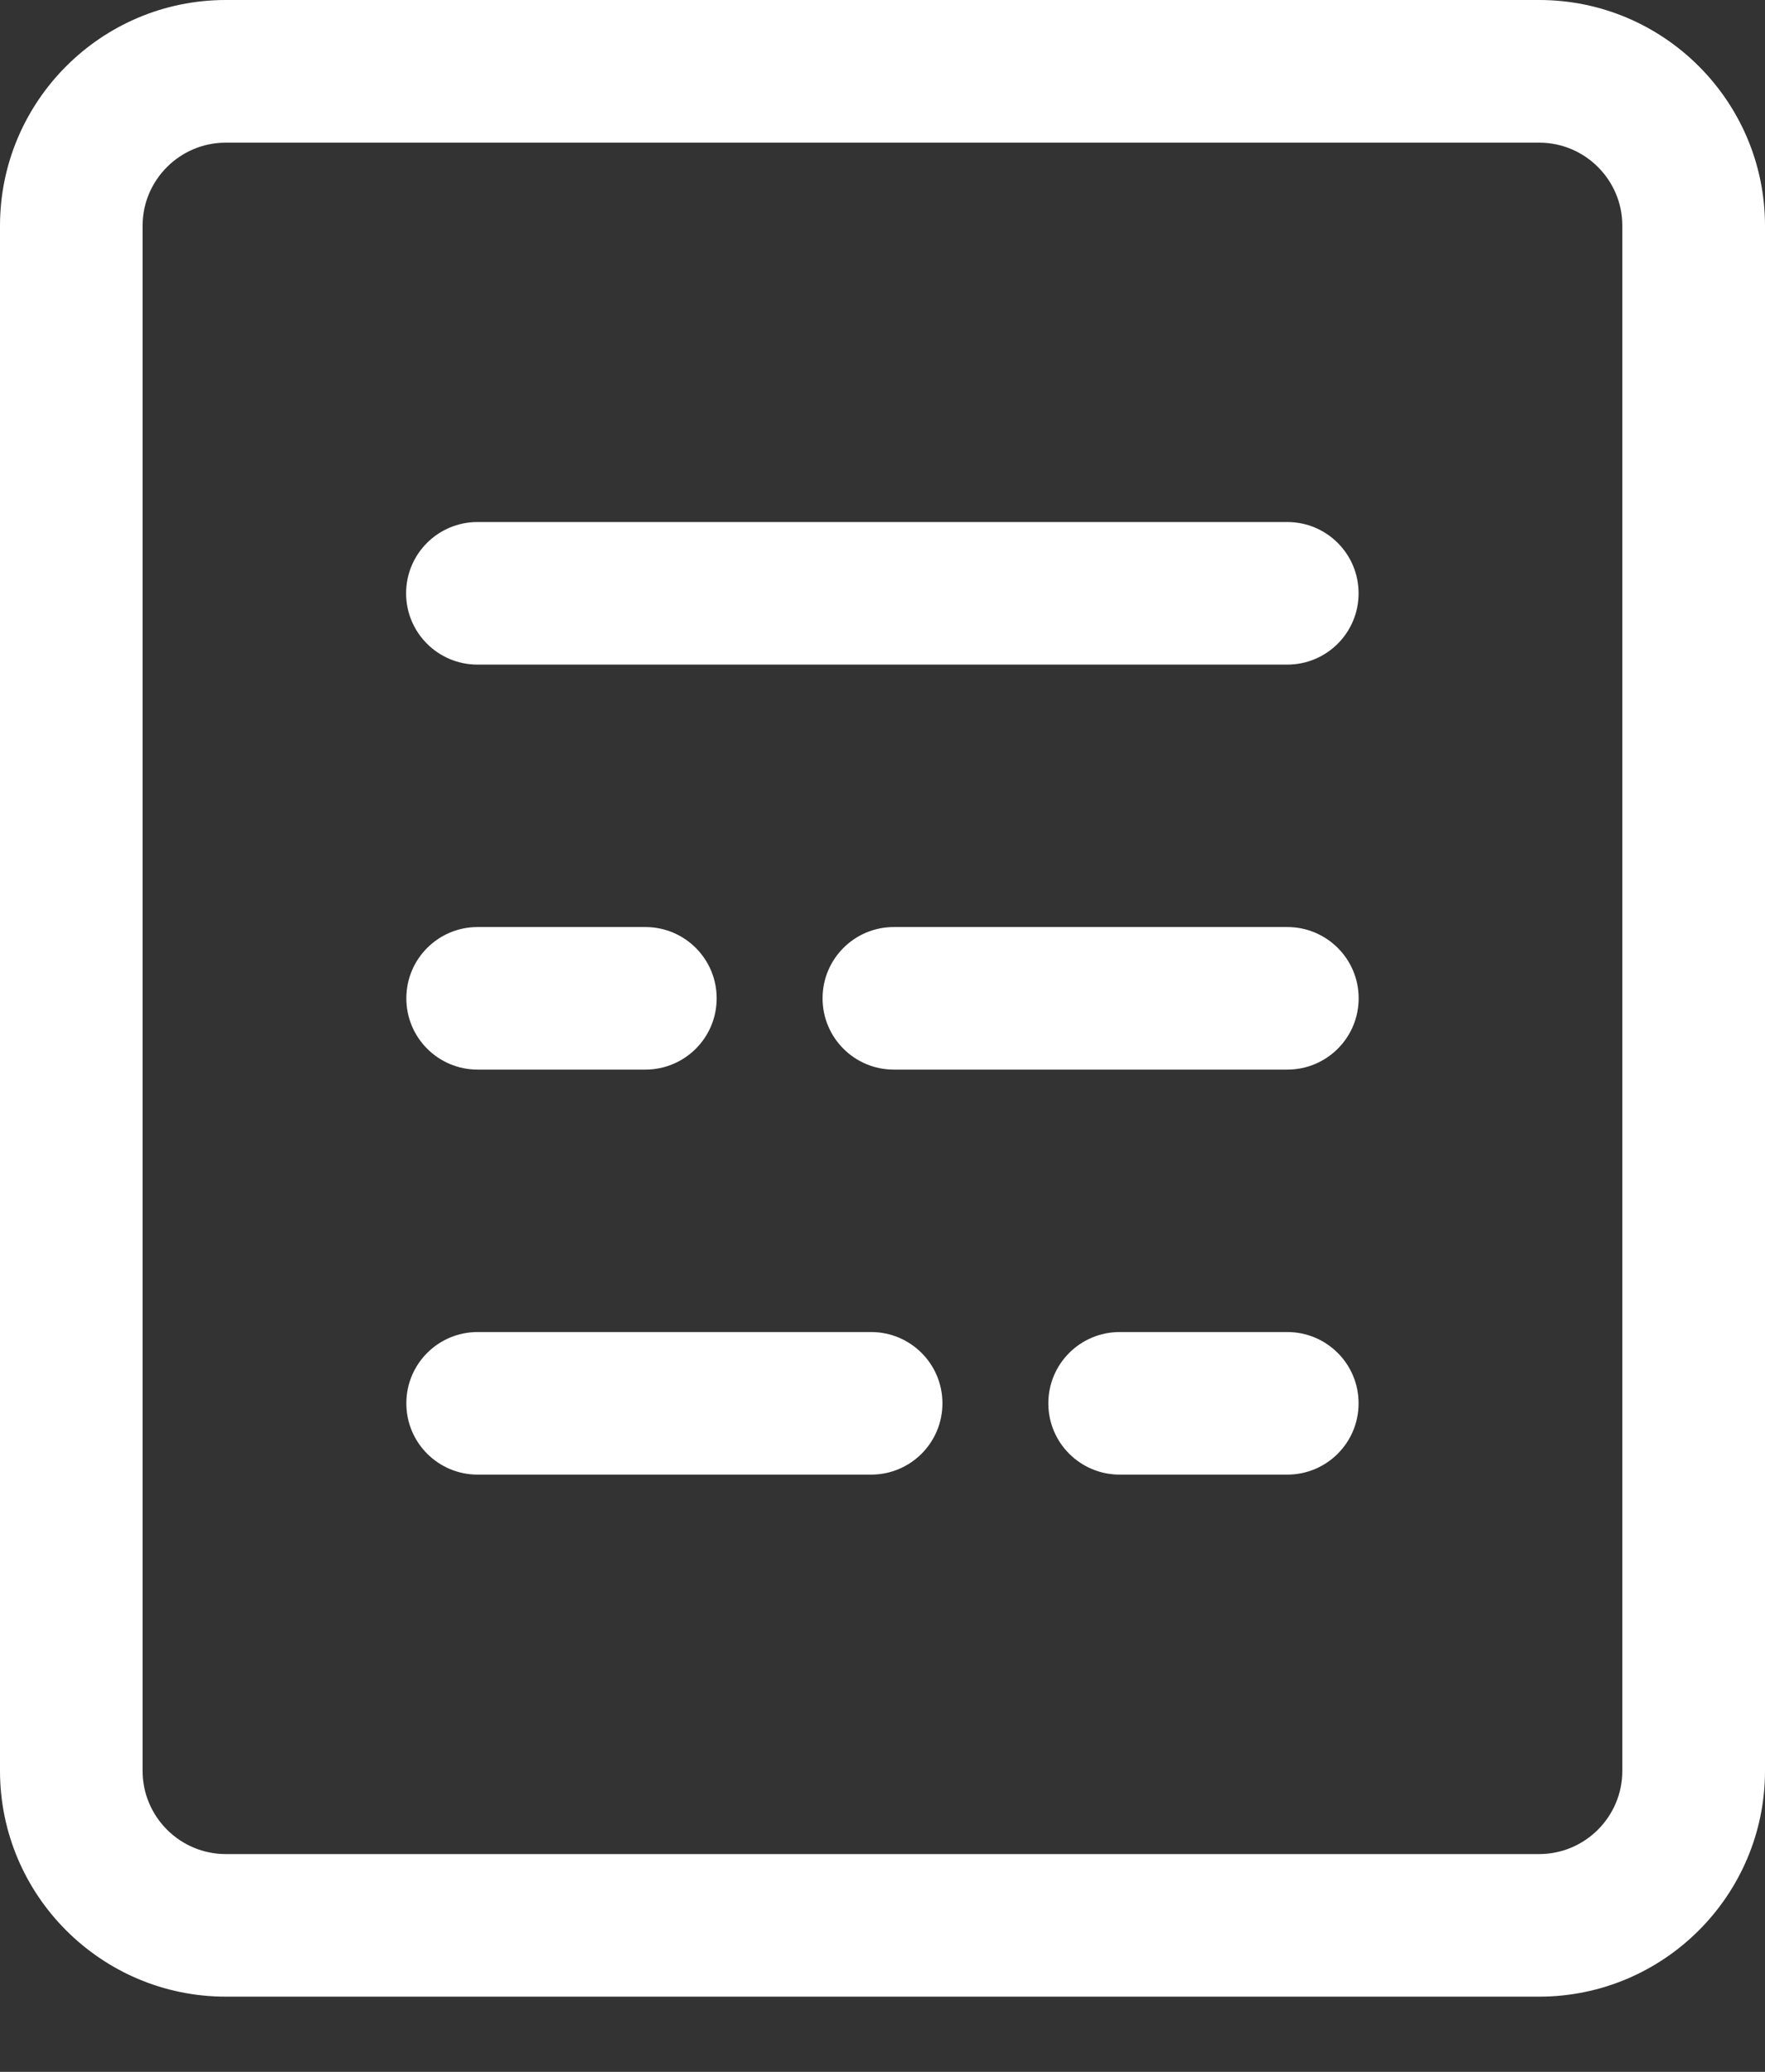 <svg width="23" height="27" viewBox="0 0 23 27" fill="none" xmlns="http://www.w3.org/2000/svg">
<rect x="0" y="0" width="23" height="27" fill="#333333" stroke="none"/>
<g id="Group 427319690">
<g id="Group">
<path id="Vector" d="M2.942 0C1.32 0 0 1.32 0 2.943V23.077C0 24.7 1.32 26.02 2.942 26.02H20.057C21.68 26.02 23 24.7 23 23.077V2.943C23 1.32 21.68 0 20.058 0H2.942ZM21.141 2.943V23.077C21.141 23.675 20.655 24.162 20.057 24.162H2.942C2.345 24.162 1.858 23.675 1.858 23.077V2.943C1.858 2.345 2.345 1.859 2.942 1.859H20.057C20.655 1.859 21.141 2.345 21.141 2.943H21.141Z" fill="white"/>
<path id="Vector_2" d="M16.775 12.081H11.648C11.135 12.081 10.719 12.496 10.719 13.01C10.719 13.524 11.135 13.939 11.648 13.939H16.775C17.288 13.939 17.705 13.524 17.705 13.01C17.705 12.496 17.288 12.081 16.775 12.081Z" fill="white"/>
<path id="Vector_3" d="M6.224 13.939H8.409C8.923 13.939 9.339 13.524 9.339 13.01C9.339 12.496 8.923 12.081 8.409 12.081H6.224C5.711 12.081 5.295 12.496 5.295 13.01C5.295 13.524 5.711 13.939 6.224 13.939Z" fill="white"/>
<path id="Vector_4" d="M16.775 6.803H6.222C5.709 6.803 5.292 7.218 5.292 7.732C5.292 8.246 5.709 8.661 6.222 8.661H16.775C17.288 8.661 17.704 8.246 17.704 7.732C17.704 7.218 17.288 6.803 16.775 6.803Z" fill="white"/>
<path id="Vector_5" d="M11.352 17.359H6.224C5.711 17.359 5.295 17.774 5.295 18.288C5.295 18.802 5.711 19.217 6.224 19.217H11.352C11.865 19.217 12.281 18.802 12.281 18.288C12.281 17.774 11.865 17.359 11.352 17.359Z" fill="white"/>
<path id="Vector_6" d="M16.775 17.359H14.591C14.077 17.359 13.661 17.774 13.661 18.288C13.661 18.802 14.077 19.217 14.591 19.217H16.775C17.288 19.217 17.704 18.802 17.704 18.288C17.704 17.774 17.288 17.359 16.775 17.359Z" fill="white"/>
</g>
</g>
</svg>
